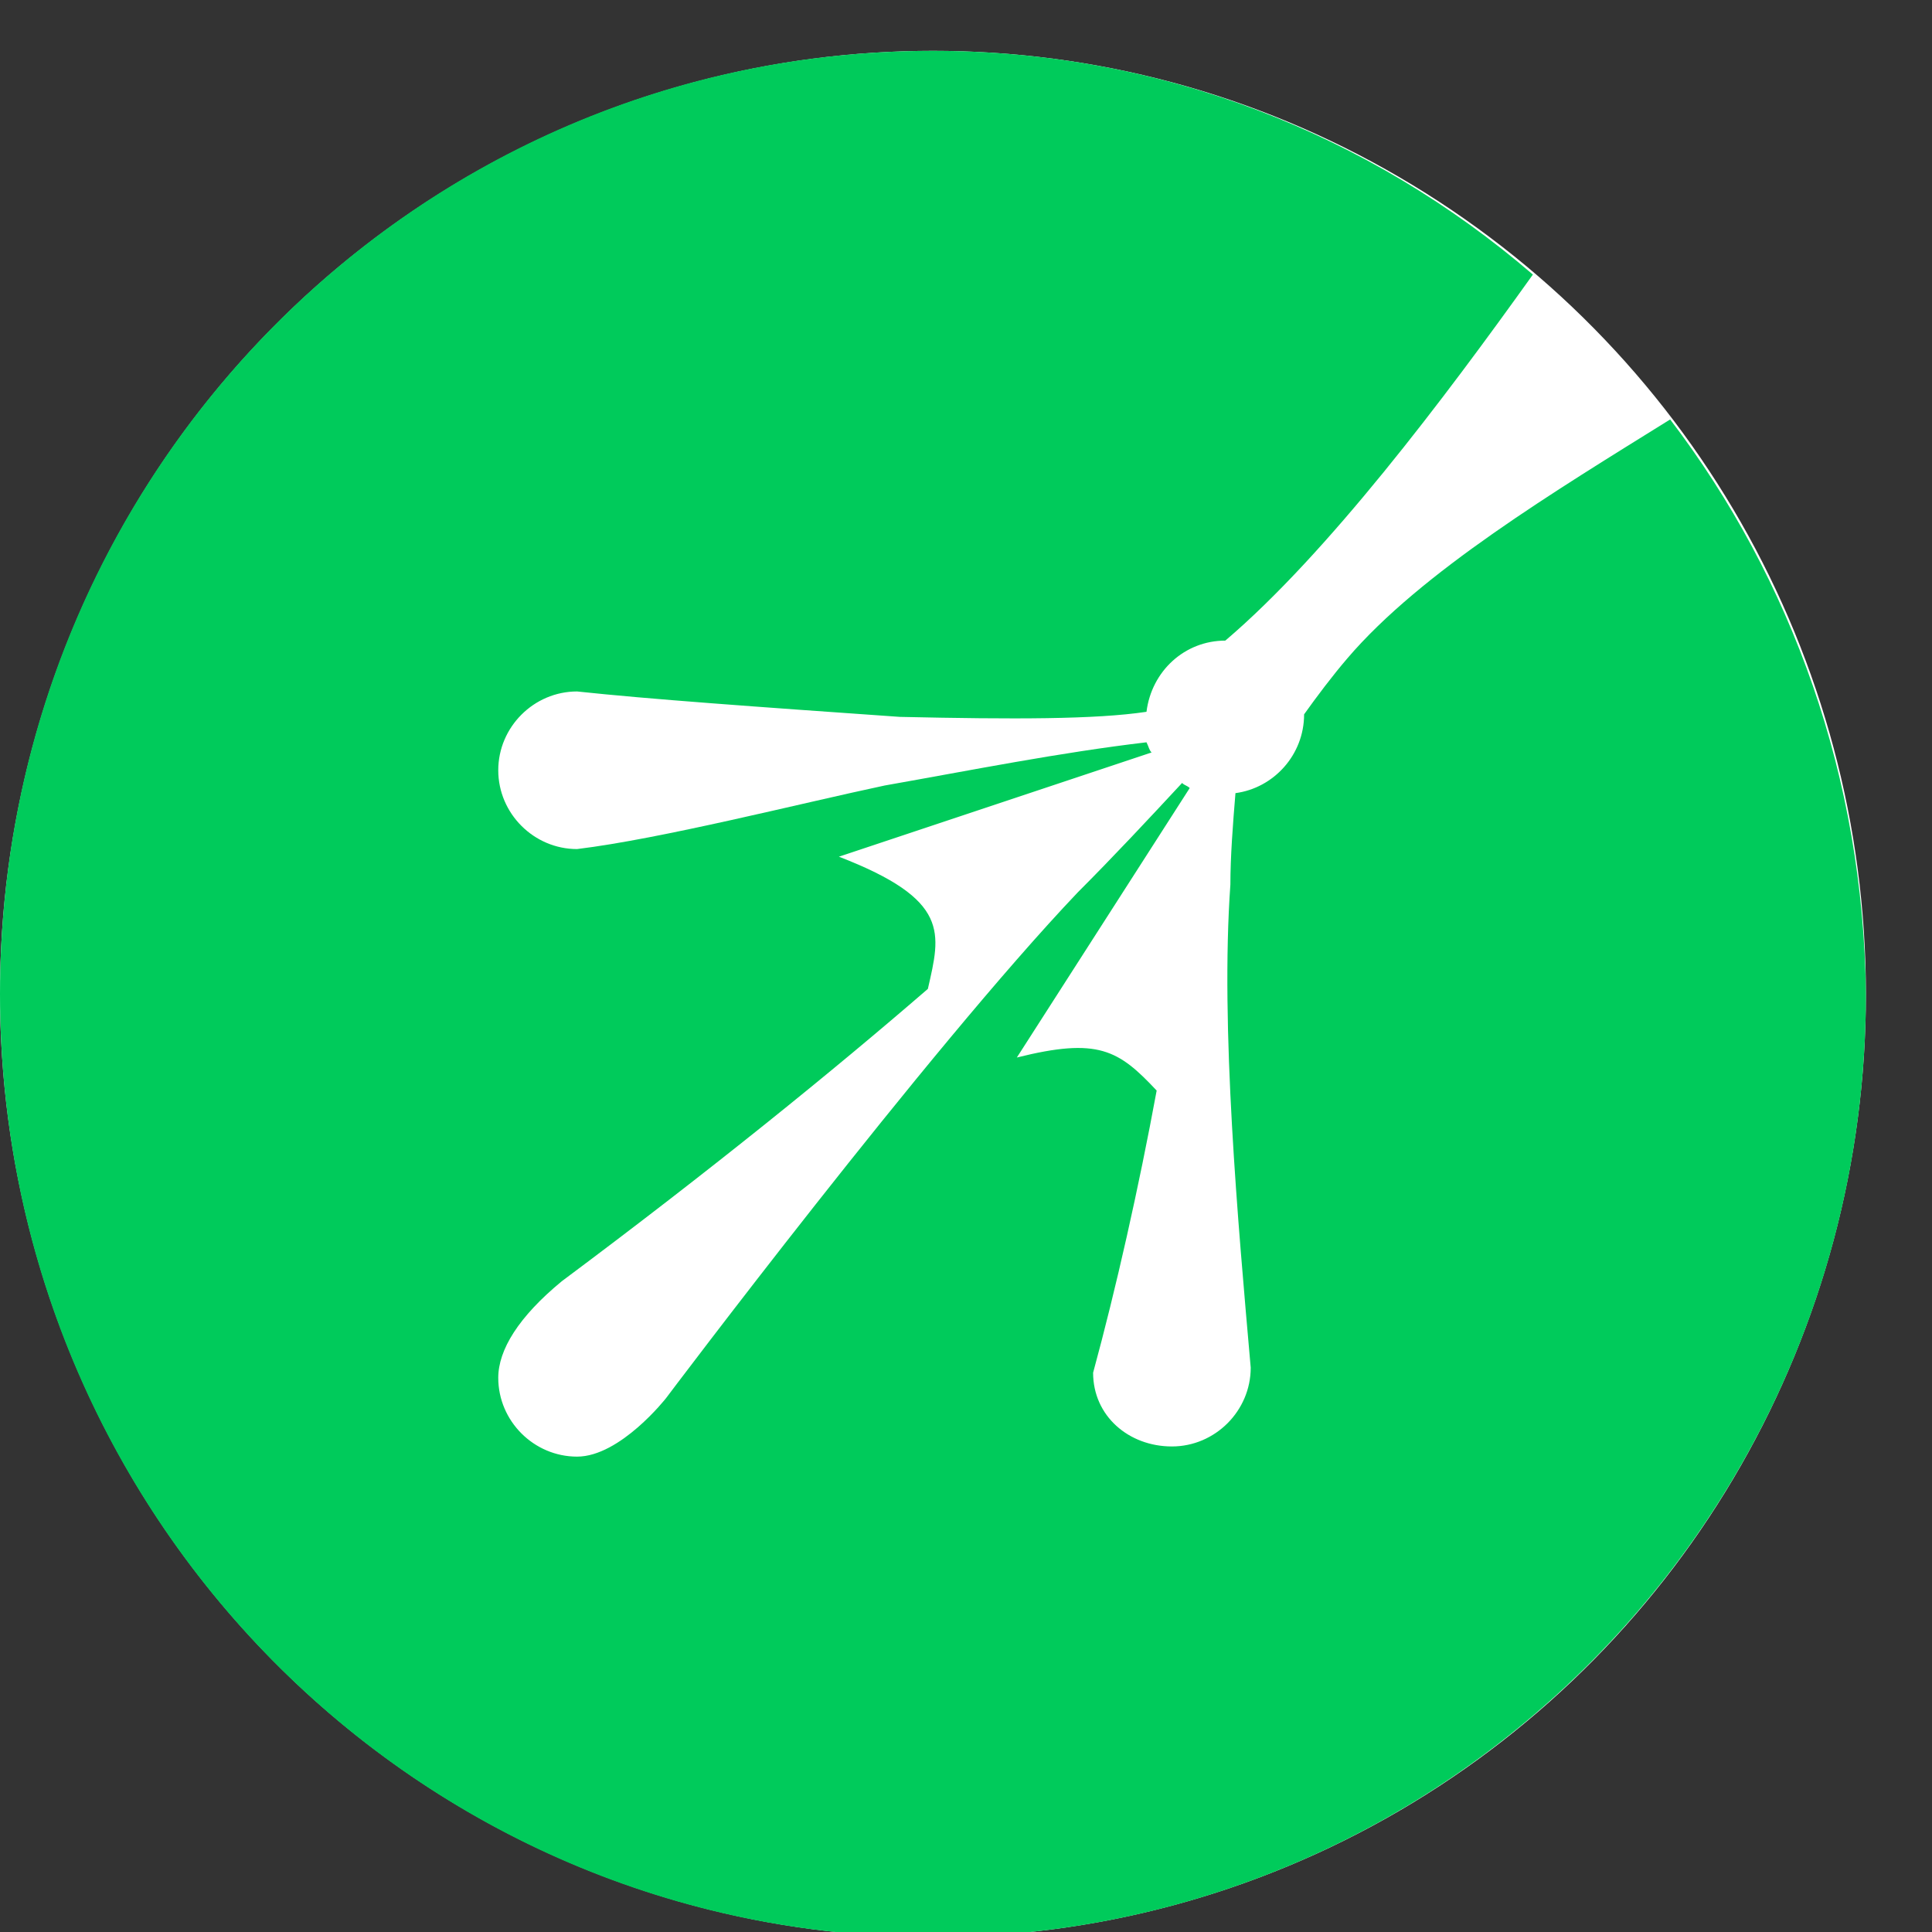 <svg width="76" height="76" xmlns="http://www.w3.org/2000/svg" xmlns:xlink="http://www.w3.org/1999/xlink" xml:space="preserve" version="1.1">
 <rect width="100%" height="100%" fill="#333333" stroke="none"/>
 <g>
  <title>Layer 1</title>
  <ellipse id="svg_1" fill="#FFFFFF" clip-rule="evenodd" fill-rule="evenodd" ry="37.1" rx="36.7" cy="39.1" cx="36.7" class="st0"/>
  <g id="svg_17">
   <defs>
    <path d="m65.7,16.5c-4.5,2.8 -9.8,6 -12.7,9.4c-0.6,0.7 -1.2,1.5 -1.7,2.2c0,1.6 -1.2,2.9 -2.7,3.1c-0.1,1.2 -0.2,2.5 -0.2,3.6c-0.4,5.6 0.3,13.3 0.8,19c0,1.7 -1.4,3.1 -3.1,3.1s-3.1,-1.2 -3.1,-2.9c0.9,-3.3 1.8,-7.3 2.5,-11.1c-1.5,-1.6 -2.3,-2.1 -5.5,-1.3l6.8,-10.6c-0.1,-0.1 -0.2,-0.1 -0.3,-0.2c-1.3,1.4 -2.7,2.9 -4.1,4.3c-5.9,6.2 -16.2,19.9 -16.2,19.9s-1.8,2.3 -3.5,2.3c-1.7,0 -3.1,-1.4 -3.1,-3.1c0,-1.1 0.8,-2.4 2.5,-3.8c5.9,-4.4 10.7,-8.3 14.4,-11.5c0.5,-2.2 0.9,-3.5 -3.5,-5.2l12.3,-4.1c-0.1,-0.1 -0.1,-0.2 -0.2,-0.4c-3.4,0.4 -6.9,1.1 -10.3,1.7c-3.3,0.7 -8.8,2.1 -12.1,2.5c-1.7,0 -3.1,-1.4 -3.1,-3.1c0,-1.7 1.4,-3.1 3.1,-3.1c2.8,0.3 7,0.6 12.7,1c4.5,0.1 7.7,0.1 9.7,-0.2c0.2,-1.6 1.5,-2.8 3.1,-2.8c4,-3.4 8.6,-9.5 12.1,-14.4c-6.4,-5.5 -14.6,-8.8 -23.6,-8.8c-20.3,0 -36.7,16.6 -36.7,37.1c0,20.5 16.4,37.1 36.7,37.1c20.2,0 36.7,-16.6 36.7,-37.1c-0.1,-8.5 -2.9,-16.3 -7.7,-22.6" id="SVGID_75_"/>
   </defs>
   <use id="svg_18" fill="#00CB5B" clip-rule="evenodd" fill-rule="evenodd" xlink:href="#SVGID_75_"/>
   <clipPath id="SVGID_6_">
    <use id="svg_19" xlink:href="#SVGID_75_"/>
   </clipPath>
  </g>
 </g>
</svg>